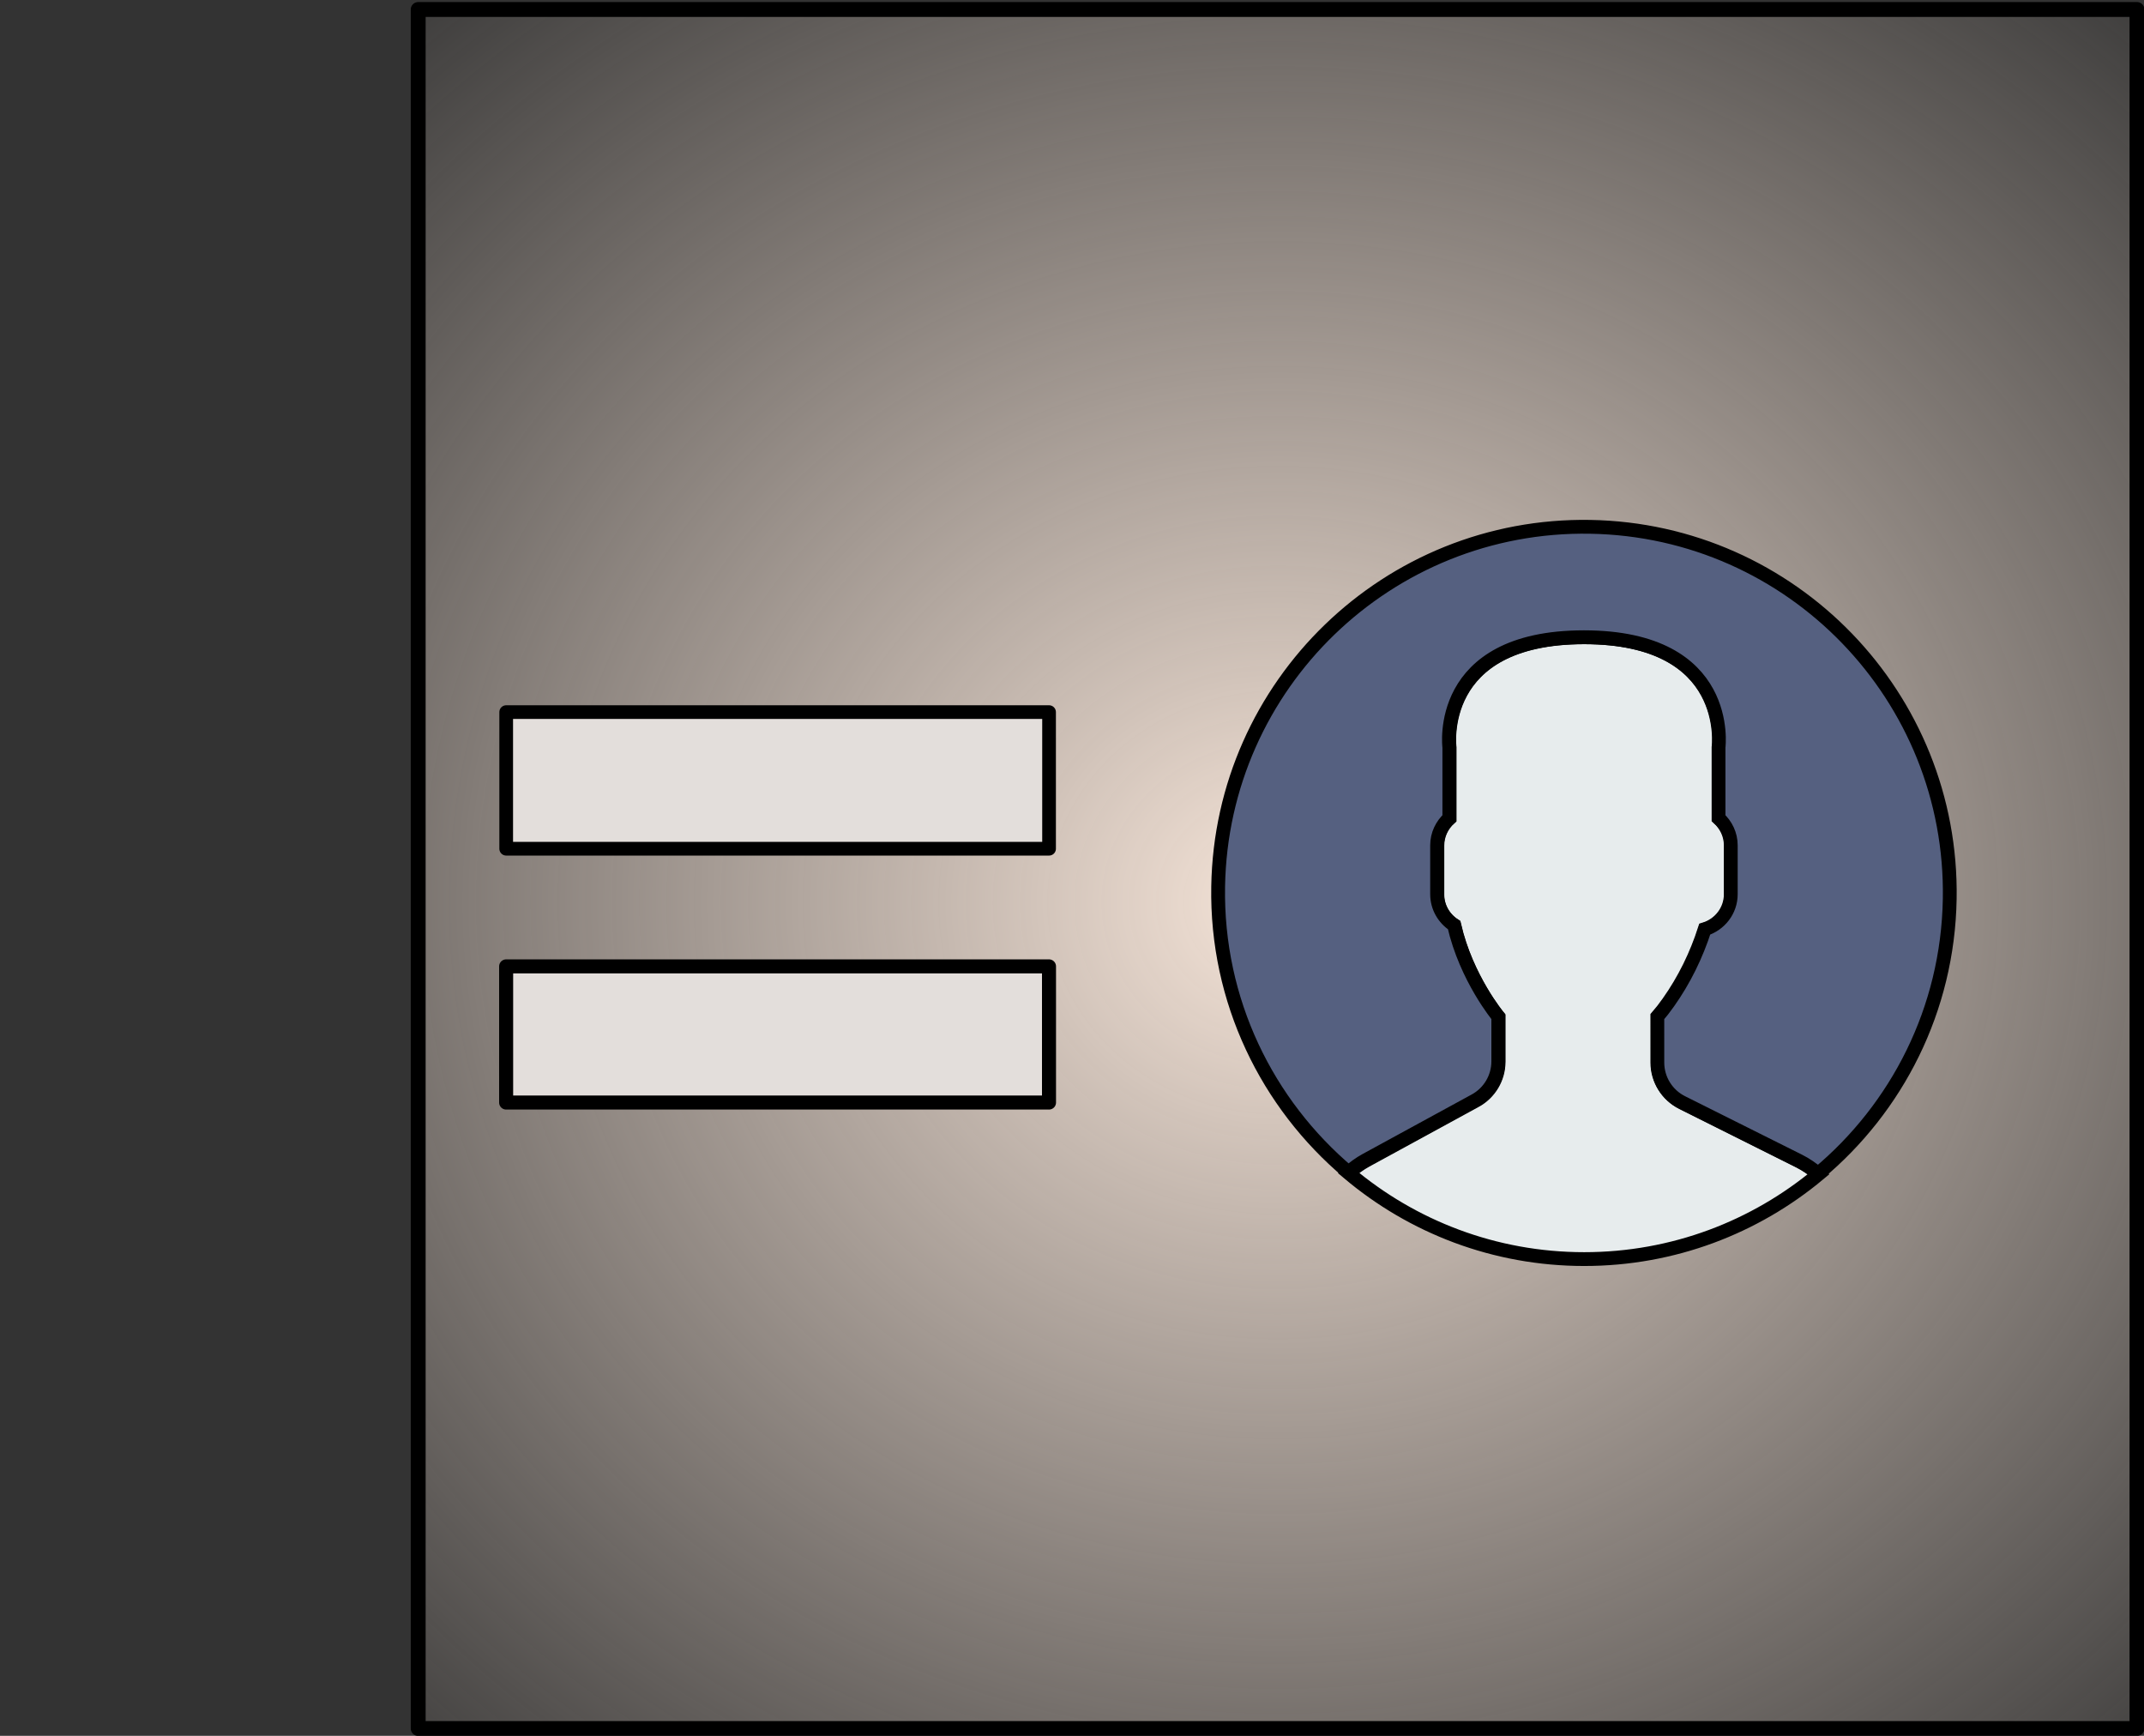 <?xml version="1.0" encoding="UTF-8" standalone="no"?>
<!-- Created with Inkscape (http://www.inkscape.org/) -->

<svg
   xmlns:dc="http://purl.org/dc/elements/1.1/"
   xmlns:cc="http://creativecommons.org/ns#"
   xmlns:rdf="http://www.w3.org/1999/02/22-rdf-syntax-ns#"
   xmlns:svg="http://www.w3.org/2000/svg"
   xmlns="http://www.w3.org/2000/svg"
   xmlns:xlink="http://www.w3.org/1999/xlink"
   xmlns:sodipodi="http://sodipodi.sourceforge.net/DTD/sodipodi-0.dtd"
   xmlns:inkscape="http://www.inkscape.org/namespaces/inkscape"
   width="210mm"
   height="170mm"
   viewBox="0 0 210 170"
   version="1.1"
   id="svg6336"
   inkscape:version="0.92.0 r15299"
   sodipodi:docname="EqualsUser.svg">
  <rect x="0" y="0" width="210" height="170" fill="#333333" stroke="none"/>
  <defs
     id="defs6330">
    <radialGradient
       inkscape:collect="always"
       xlink:href="#linearGradient4537"
       id="radialGradient4539-6"
       cx="68.955"
       cy="129.67"
       fx="68.955"
       fy="129.67"
       r="15.446"
       gradientUnits="userSpaceOnUse"
       gradientTransform="matrix(1.601,2.4446801e-7,-2.2428143e-7,1.469,-9.414,-27.641)" />
    <linearGradient
       inkscape:collect="always"
       id="linearGradient4537">
      <stop
         style="stop-color:#f4e3d7;stop-opacity:1;"
         offset="0"
         id="stop4533" />
      <stop
         style="stop-color:#f4e3d7;stop-opacity:0;"
         offset="1"
         id="stop4535" />
    </linearGradient>
  </defs>
  <sodipodi:namedview
     id="base"
     pagecolor="#ffffff"
     bordercolor="#666666"
     borderopacity="1.0"
     inkscape:pageopacity="0.0"
     inkscape:pageshadow="2"
     inkscape:zoom="1"
     inkscape:cx="362.2093"
     inkscape:cy="285.32408"
     inkscape:document-units="mm"
     inkscape:current-layer="layer1"
     showgrid="false"
     inkscape:window-width="1600"
     inkscape:window-height="837"
     inkscape:window-x="-8"
     inkscape:window-y="-8"
     inkscape:window-maximized="1" />
  <g
     inkscape:label="Calque 1"
     inkscape:groupmode="layer"
     id="layer1"
     transform="translate(0,-127)">
    <g
       id="g6994"
       transform="matrix(5.497,0,0,5.497,-429.472,-605.211)">
      <g
         transform="translate(-0.08,-13.561)"
         id="g4682">
        <rect
           id="rect3696-7"
           width="30.626"
           height="30.626"
           x="85.66"
           y="146.932"
           style="opacity:1;fill:url(#radialGradient4539-6);fill-opacity:1;stroke:#000000;stroke-width:0.265;stroke-linejoin:round;stroke-miterlimit:4;stroke-dasharray:none;stroke-opacity:1" />
        <rect
           style="opacity:1;fill:#e3dedb;fill-opacity:1;stroke:#000000;stroke-width:0.244;stroke-linejoin:round;stroke-miterlimit:4;stroke-dasharray:none;stroke-opacity:1"
           id="rect4637"
           width="9.673"
           height="2.434"
           x="87.228"
           y="159.45" />
        <rect
           style="opacity:1;fill:#e3dedb;fill-opacity:1;stroke:#000000;stroke-width:0.25;stroke-linejoin:round;stroke-miterlimit:4;stroke-dasharray:none;stroke-opacity:1"
           id="rect4642"
           width="9.673"
           height="2.426"
           x="87.227"
           y="163.98" />
      </g>
      <g
         transform="translate(0,-0.369)"
         id="g6984">
        <path
           style="opacity:1;fill:#e7eced;stroke:#000000;stroke-width:0.246;stroke-opacity:1"
           d="m 104.415,153.185 -1.946,1.062 c -0.114,0.063 -0.217,0.139 -0.312,0.222 1.135,0.957 2.6,1.534 4.2,1.534 1.589,0 3.044,-0.569 4.176,-1.512 -0.104,-0.088 -0.218,-0.167 -0.343,-0.23 l -2.084,-1.042 c -0.269,-0.135 -0.439,-0.409 -0.439,-0.711 v -0.818 c 0.059,-0.063 0.126,-0.152 0.197,-0.253 0.284,-0.402 0.499,-0.843 0.648,-1.306 0.267,-0.082 0.464,-0.329 0.464,-0.623 v -0.873 c 0,-0.192 -0.085,-0.363 -0.218,-0.484 v -1.262 c 0,0 0.259,-1.964 -2.4,-1.964 -2.659,0 -2.4,1.964 -2.4,1.964 v 1.262 c -0.133,0.12 -0.218,0.292 -0.218,0.484 v 0.873 c 0,0.23 0.121,0.432 0.302,0.549 0.218,0.95 0.789,1.633 0.789,1.633 v 0.798 c -2.5e-4,0.29 -0.159,0.558 -0.415,0.697 z"
           id="path6374"
           inkscape:connector-curvature="0" />
        <g
           id="g6378"
           transform="matrix(0.246,0,0,0.246,99.833,142.956)"
           style="opacity:1;stroke:#000000;stroke-opacity:1">
          <path
             style="fill:#556080;stroke:#000000;stroke-opacity:1"
             d="M 26.953,0.004 C 12.32,-0.246 0.254,11.414 0.004,26.047 -0.138,34.344 3.56,41.801 9.448,46.76 c 0.385,-0.336 0.798,-0.644 1.257,-0.894 l 7.907,-4.313 c 1.037,-0.566 1.683,-1.653 1.683,-2.835 v -3.24 c 0,0 -2.321,-2.776 -3.206,-6.633 -0.734,-0.475 -1.226,-1.296 -1.226,-2.231 v -3.546 c 0,-0.78 0.347,-1.477 0.886,-1.965 v -5.126 c 0,0 -1.053,-7.977 9.75,-7.977 10.803,0 9.75,7.977 9.75,7.977 v 5.126 c 0.54,0.488 0.886,1.185 0.886,1.965 v 3.546 c 0,1.192 -0.8,2.195 -1.886,2.53 -0.605,1.881 -1.478,3.674 -2.632,5.304 -0.291,0.411 -0.563,0.759 -0.801,1.03 V 38.8 c 0,1.223 0.691,2.342 1.785,2.888 l 8.467,4.233 c 0.508,0.254 0.967,0.575 1.39,0.932 5.71,-4.762 9.399,-11.882 9.536,-19.9 C 53.246,12.32 41.587,0.254 26.953,0.004 Z"
             id="path6376"
             inkscape:connector-curvature="0" />
        </g>
      </g>
    </g>
  </g>
</svg>
